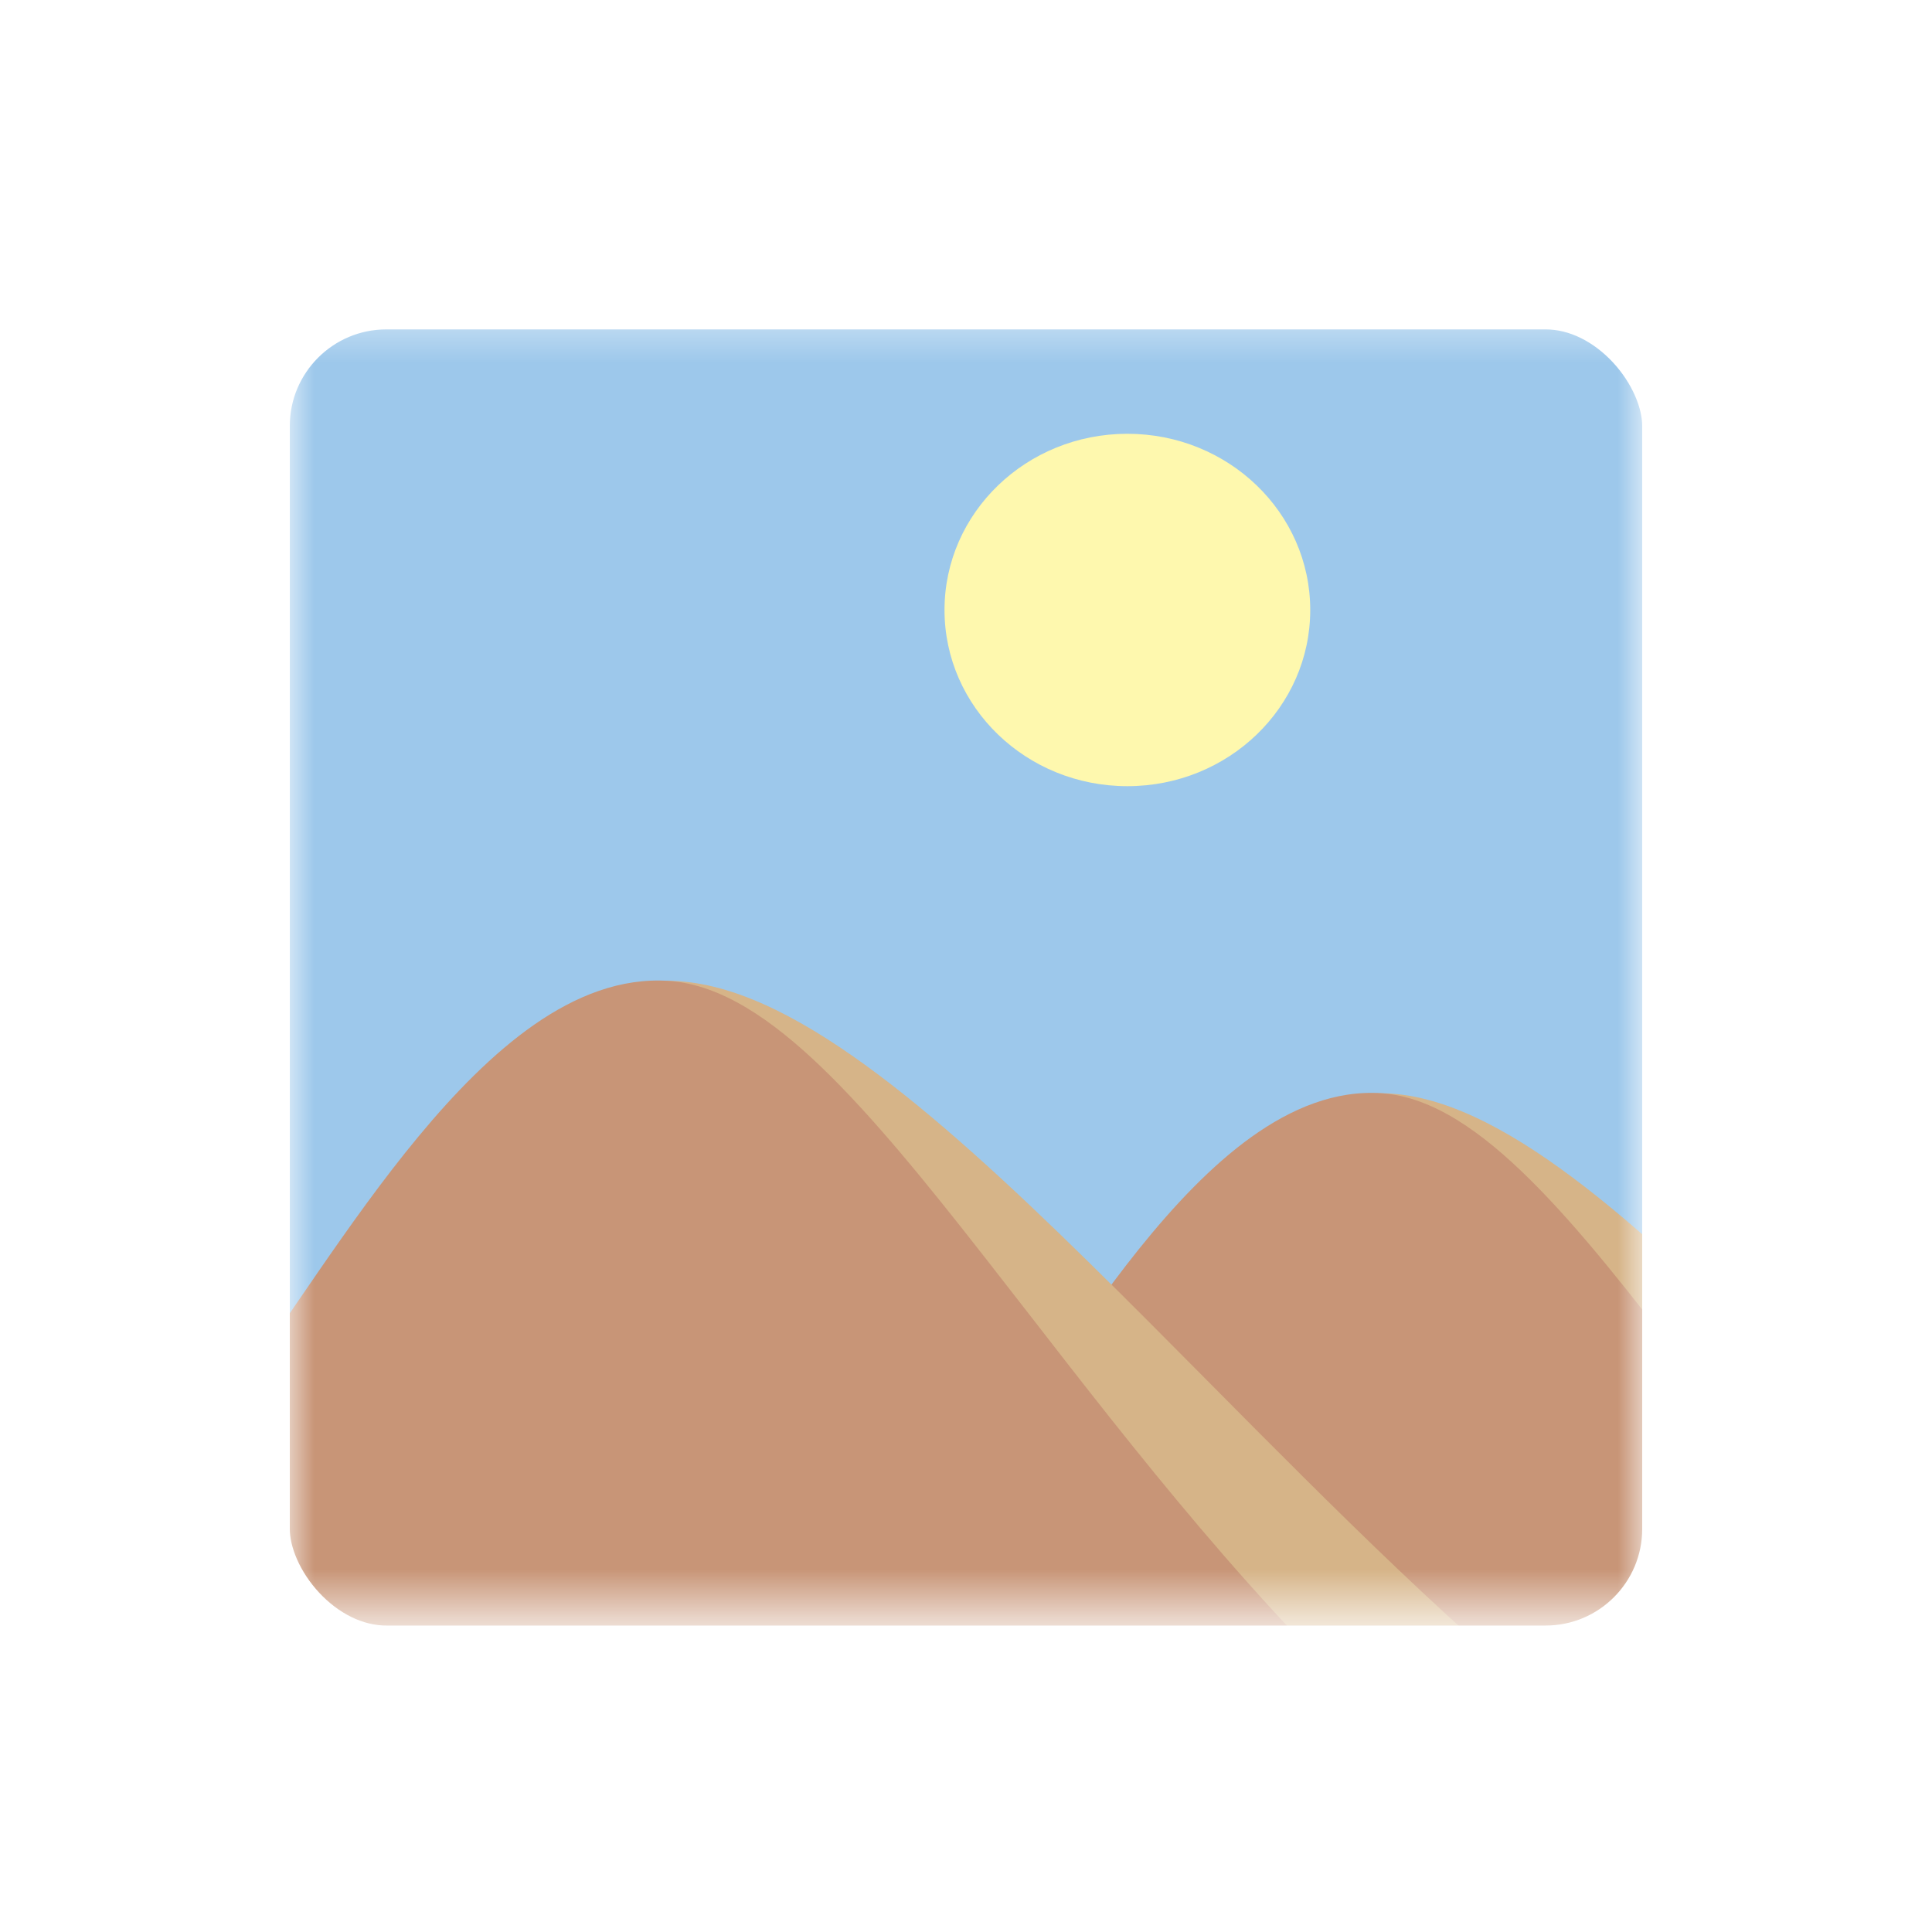 <svg width="40" height="40" viewBox="0 0 40 40" fill="none" xmlns="http://www.w3.org/2000/svg">
<mask id="mask0_10962_8529" style="mask-type:alpha" maskUnits="userSpaceOnUse" x="6" y="6" width="28" height="28">
<rect x="6" y="6.418" width="28" height="26.981" fill="#9DC8EB"/>
</mask>
<g mask="url(#mask0_10962_8529)">
<rect x="6" y="6.418" width="28" height="26.981" fill="#9DC8EB"/>
<ellipse cx="23.341" cy="12.629" rx="3.786" ry="3.648" fill="#FEF8AE"/>
<path d="M28.581 22.635C27.623 22.635 26.722 23.044 25.901 23.644C25.079 24.245 24.302 25.063 23.582 25.944C22.861 26.827 22.184 27.791 21.569 28.693C21.407 28.931 21.25 29.164 21.097 29.39C20.666 30.028 20.272 30.611 19.912 31.097L19.818 31.224V39.169H48.181L47.122 38.313C44.526 36.216 41.936 33.523 39.462 30.951C38.639 30.095 37.829 29.253 37.036 28.451C35.458 26.855 33.945 25.414 32.549 24.372C31.17 23.342 29.82 22.635 28.581 22.635Z" fill="#D6B488"/>
<path d="M28.616 22.635C27.646 22.565 26.733 22.95 25.908 23.541C25.082 24.133 24.303 24.961 23.583 25.857C22.861 26.756 22.184 27.742 21.568 28.663C21.43 28.869 21.295 29.072 21.164 29.27C20.705 29.96 20.289 30.586 19.912 31.096L19.818 31.223V39.168H44.213L43.326 38.336C40.413 35.605 37.97 32.358 35.833 29.518C35.531 29.116 35.235 28.723 34.945 28.341C33.781 26.806 32.698 25.433 31.683 24.427C30.686 23.438 29.666 22.712 28.616 22.635Z" fill="#C89577"/>
<path d="M13.815 20.307C12.828 20.307 11.898 20.716 11.052 21.316C10.205 21.917 9.403 22.735 8.662 23.616C7.918 24.499 7.221 25.462 6.586 26.365C6.419 26.603 6.257 26.836 6.099 27.062C5.655 27.7 5.249 28.282 4.878 28.768L4.781 28.896V36.84H34.023L32.931 35.985C30.255 33.888 27.584 31.195 25.034 28.623C24.185 27.767 23.35 26.925 22.532 26.123C20.906 24.526 19.346 23.086 17.906 22.044C16.484 21.014 15.093 20.307 13.815 20.307Z" fill="#D6B488"/>
<path d="M13.852 20.309C12.852 20.239 11.911 20.623 11.06 21.215C10.209 21.807 9.405 22.635 8.663 23.531C7.918 24.429 7.22 25.416 6.585 26.336C6.443 26.543 6.304 26.746 6.168 26.944C5.696 27.634 5.267 28.26 4.878 28.77L4.781 28.897V36.842H29.932L29.017 36.009C26.014 33.279 23.495 30.032 21.292 27.191C20.98 26.79 20.675 26.397 20.376 26.015C19.176 24.48 18.06 23.107 17.014 22.101C15.985 21.112 14.933 20.385 13.852 20.309Z" fill="#C89577"/>
</g>
<g filter="url(#filter0_d_10962_8529)">
<rect x="5" y="5.49" width="30" height="28.835" rx="3" stroke="white" stroke-width="2"/>
</g>
<defs>
<filter id="filter0_d_10962_8529" x="0" y="0.82" width="40" height="38.836" filterUnits="userSpaceOnUse" color-interpolation-filters="sRGB">
<feFlood flood-opacity="0" result="BackgroundImageFix"/>
<feColorMatrix in="SourceAlpha" type="matrix" values="0 0 0 0 0 0 0 0 0 0 0 0 0 0 0 0 0 0 127 0" result="hardAlpha"/>
<feOffset dy="0.33"/>
<feGaussianBlur stdDeviation="2"/>
<feColorMatrix type="matrix" values="0 0 0 0 0 0 0 0 0 0 0 0 0 0 0 0 0 0 0.2 0"/>
<feBlend mode="normal" in2="BackgroundImageFix" result="effect1_dropShadow_10962_8529"/>
<feBlend mode="normal" in="SourceGraphic" in2="effect1_dropShadow_10962_8529" result="shape"/>
</filter>
</defs>
</svg>
